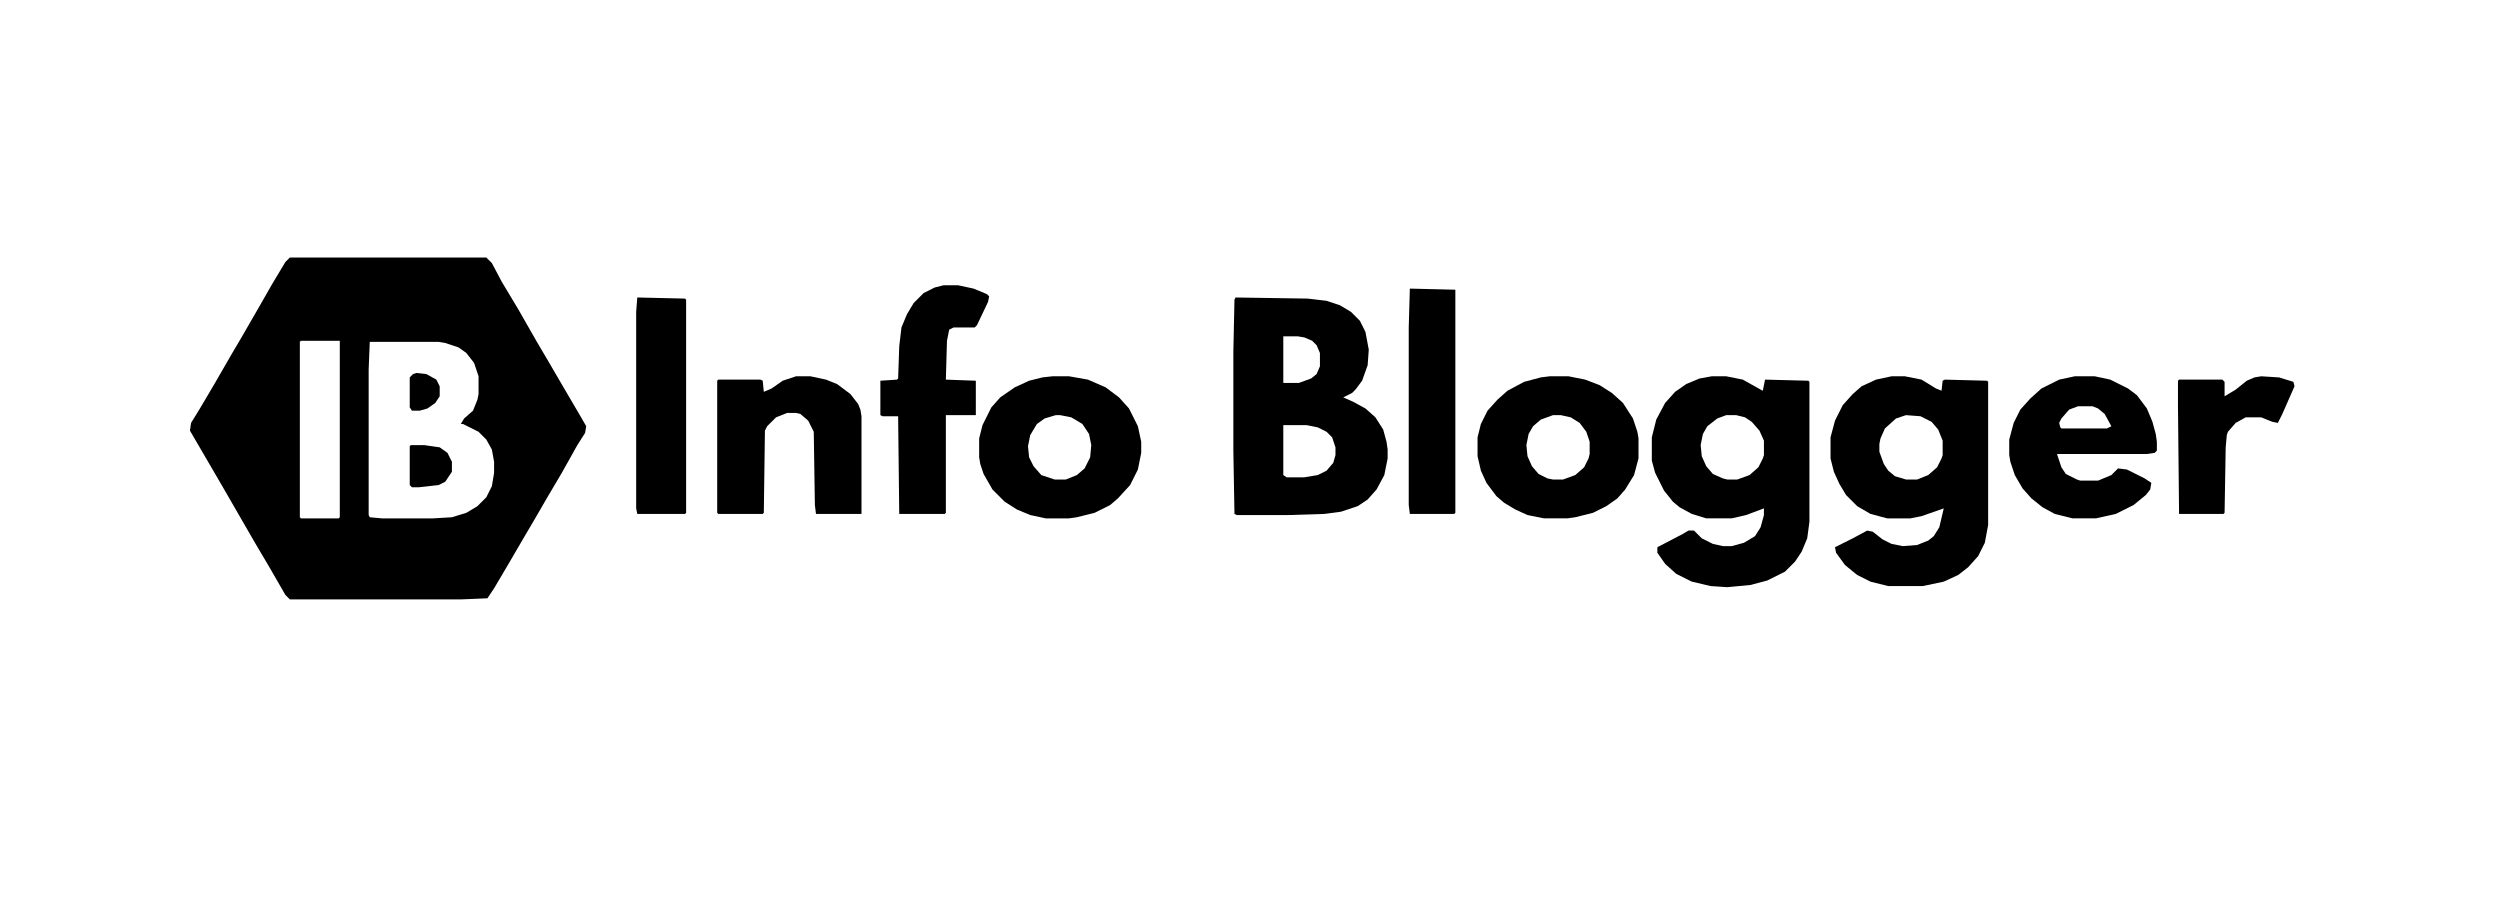 <?xml version="1.0" encoding="UTF-8"?>
<svg version="1.1" viewBox="0 0 2048 819" width="220" height="80" xmlns="http://www.w3.org/2000/svg">
<path transform="translate(159,232)" d="m0 0h177l5 5 9 17 15 25 16 28 10 17 14 24 17 29 4 7-1 6-7 11-14 25-13 22-11 19-10 17-14 24-13 22-6 9-24 1h-154l-4-4-15-26-13-22-30-52-28-48 1-7 8-13 13-22 15-26 10-17 15-26 12-21 12-20zm10 75-1 1v158l1 1h34l1-1v-159zm62 1-1 25v131l1 2 11 1h46l17-1 13-4 10-6 8-8 5-10 2-12v-10l-2-11-5-9-7-7-14-7h-2l3-5 8-7 4-10 1-5v-16l-4-12-7-9-7-5-12-4-6-1z"/>
<path transform="translate(1011,268)" d="m0 0 65 1 17 2 12 4 10 6 8 8 5 10 3 16-1 14-5 14-6 8-3 3-8 4 9 4 11 6 9 8 7 11 3 11 1 7v8l-3 15-7 13-8 9-9 6-15 5-15 2-32 1h-47l-2-1-1-57v-89l1-47zm43 35v42h14l11-4 5-4 3-7v-12l-3-7-4-4-7-3-6-1zm0 80v45l3 2h16l12-2 8-4 6-7 2-7v-7l-3-9-5-5-8-4-10-2z"/>
<path transform="translate(1440,339)" d="m0 0h13l15 3 16 9 2 1 2-10 39 1 1 1v126l-2 15-5 12-6 9-9 9-16 8-15 4-21 2-15-1-17-4-14-7-10-9-7-10v-5l23-12 5-3h5l7 7 10 5 9 2h8l11-3 10-6 5-8 3-11v-6l-16 6-13 3h-23l-13-4-11-6-6-5-8-10-8-16-3-11v-21l4-16 8-15 9-10 10-7 12-5zm13 35-8 3-9 7-4 7-2 10 1 10 4 9 6 7 9 4 4 1h9l11-4 8-7 4-8 1-3v-13l-4-9-7-8-6-4-8-2z"/>
<path transform="translate(1602,339)" d="m0 0h12l15 3 13 8 5 2 1-9 2-1 38 1 1 1v129l-3 16-6 12-9 10-9 7-13 6-19 4h-31l-16-4-12-6-11-9-8-11-1-5 16-8 13-7 5 1 9 7 8 4 10 2 13-1 10-4 5-4 5-8 4-17-20 7-10 2h-21l-15-4-12-7-10-10-6-10-5-11-3-12v-19l4-15 7-14 9-10 8-7 13-6zm13 35-9 3-10 9-4 9-1 5v7l4 11 4 6 6 5 10 3h10l10-4 8-7 4-8 1-3v-13l-4-10-6-7-10-5z"/>
<path transform="translate(846,339)" d="m0 0h15l17 3 16 7 12 9 9 10 8 16 3 14v10l-3 15-7 14-11 12-7 6-14 7-16 4-7 1h-21l-14-3-12-5-11-7-11-11-8-14-3-9-1-6v-17l3-12 8-16 8-9 13-9 13-6 12-3zm3 35-10 3-7 5-6 10-2 10 1 10 4 8 7 8 12 4h10l10-4 7-6 5-10 1-11-2-10-6-9-10-6-10-2z"/>
<path transform="translate(1294,339)" d="m0 0h17l15 3 13 5 11 7 10 9 9 14 4 12 1 6v18l-4 15-8 13-7 8-10 7-12 6-16 4-7 1h-21l-15-3-11-5-10-6-7-6-9-12-5-11-3-13v-17l3-12 6-12 9-10 9-8 15-8 15-4zm3 35-11 4-7 6-4 7-2 10 1 10 4 9 6 7 8 4 5 1h9l11-4 8-7 4-8 1-4v-11l-3-9-6-8-8-5-9-2z"/>
<path transform="translate(615,339)" d="m0 0h13l14 3 10 4 12 9 7 9 2 5 1 6v88h-41l-1-8-1-66-5-10-7-6-4-1h-8l-10 4-8 8-2 4-1 74-1 1h-40l-1-1v-119l1-1h38l2 1 1 10 7-3 10-7z"/>
<path transform="translate(1767,339)" d="m0 0h18l14 3 16 8 8 6 9 12 5 12 3 11 1 7v8l-2 2-7 1h-81l4 12 4 6 10 5 3 1h16l12-5 6-6 8 1 16 8 6 4-1 6-4 5-11 9-16 8-18 4h-21l-16-4-11-6-10-8-8-9-7-12-4-12-1-6v-14l4-15 6-12 9-10 10-9 16-8zm3 27-8 3-7 8-2 4 1 4 1 1h41l4-2-6-11-6-5-5-2z"/>
<path transform="translate(748,257)" d="m0 0h13l14 3 12 5 2 2-1 5-10 21-2 2h-19l-4 2-2 10-1 35 27 1v31h-27v88l-1 1h-41l-1-88h-14l-2-1v-31l15-1 1-1 1-29 2-17 5-12 6-10 9-9 10-5z"/>
<path transform="translate(472,268)" d="m0 0 43 1 1 1v192l-1 1h-43l-1-5v-177z"/>
<path transform="translate(1168,260)" d="m0 0 41 1v201l-1 1h-40l-1-8v-160z"/>
<path transform="translate(1935,339)" d="m0 0 16 1 13 4 1 4-11 25-4 8-5-1-10-4h-14l-9 5-7 8-1 3-1 11-1 59-1 1h-40l-1-97v-23l1-1h39l2 2v13l10-6 10-8 7-3z"/>
<path transform="translate(268,401)" d="m0 0h12l14 2 7 5 4 8v9l-6 9-6 3-18 2h-6l-2-2v-35z"/>
<path transform="translate(273,336)" d="m0 0 9 1 9 5 3 6v9l-4 6-7 5-7 2h-7l-2-3v-27l3-3z"/>
</svg>
